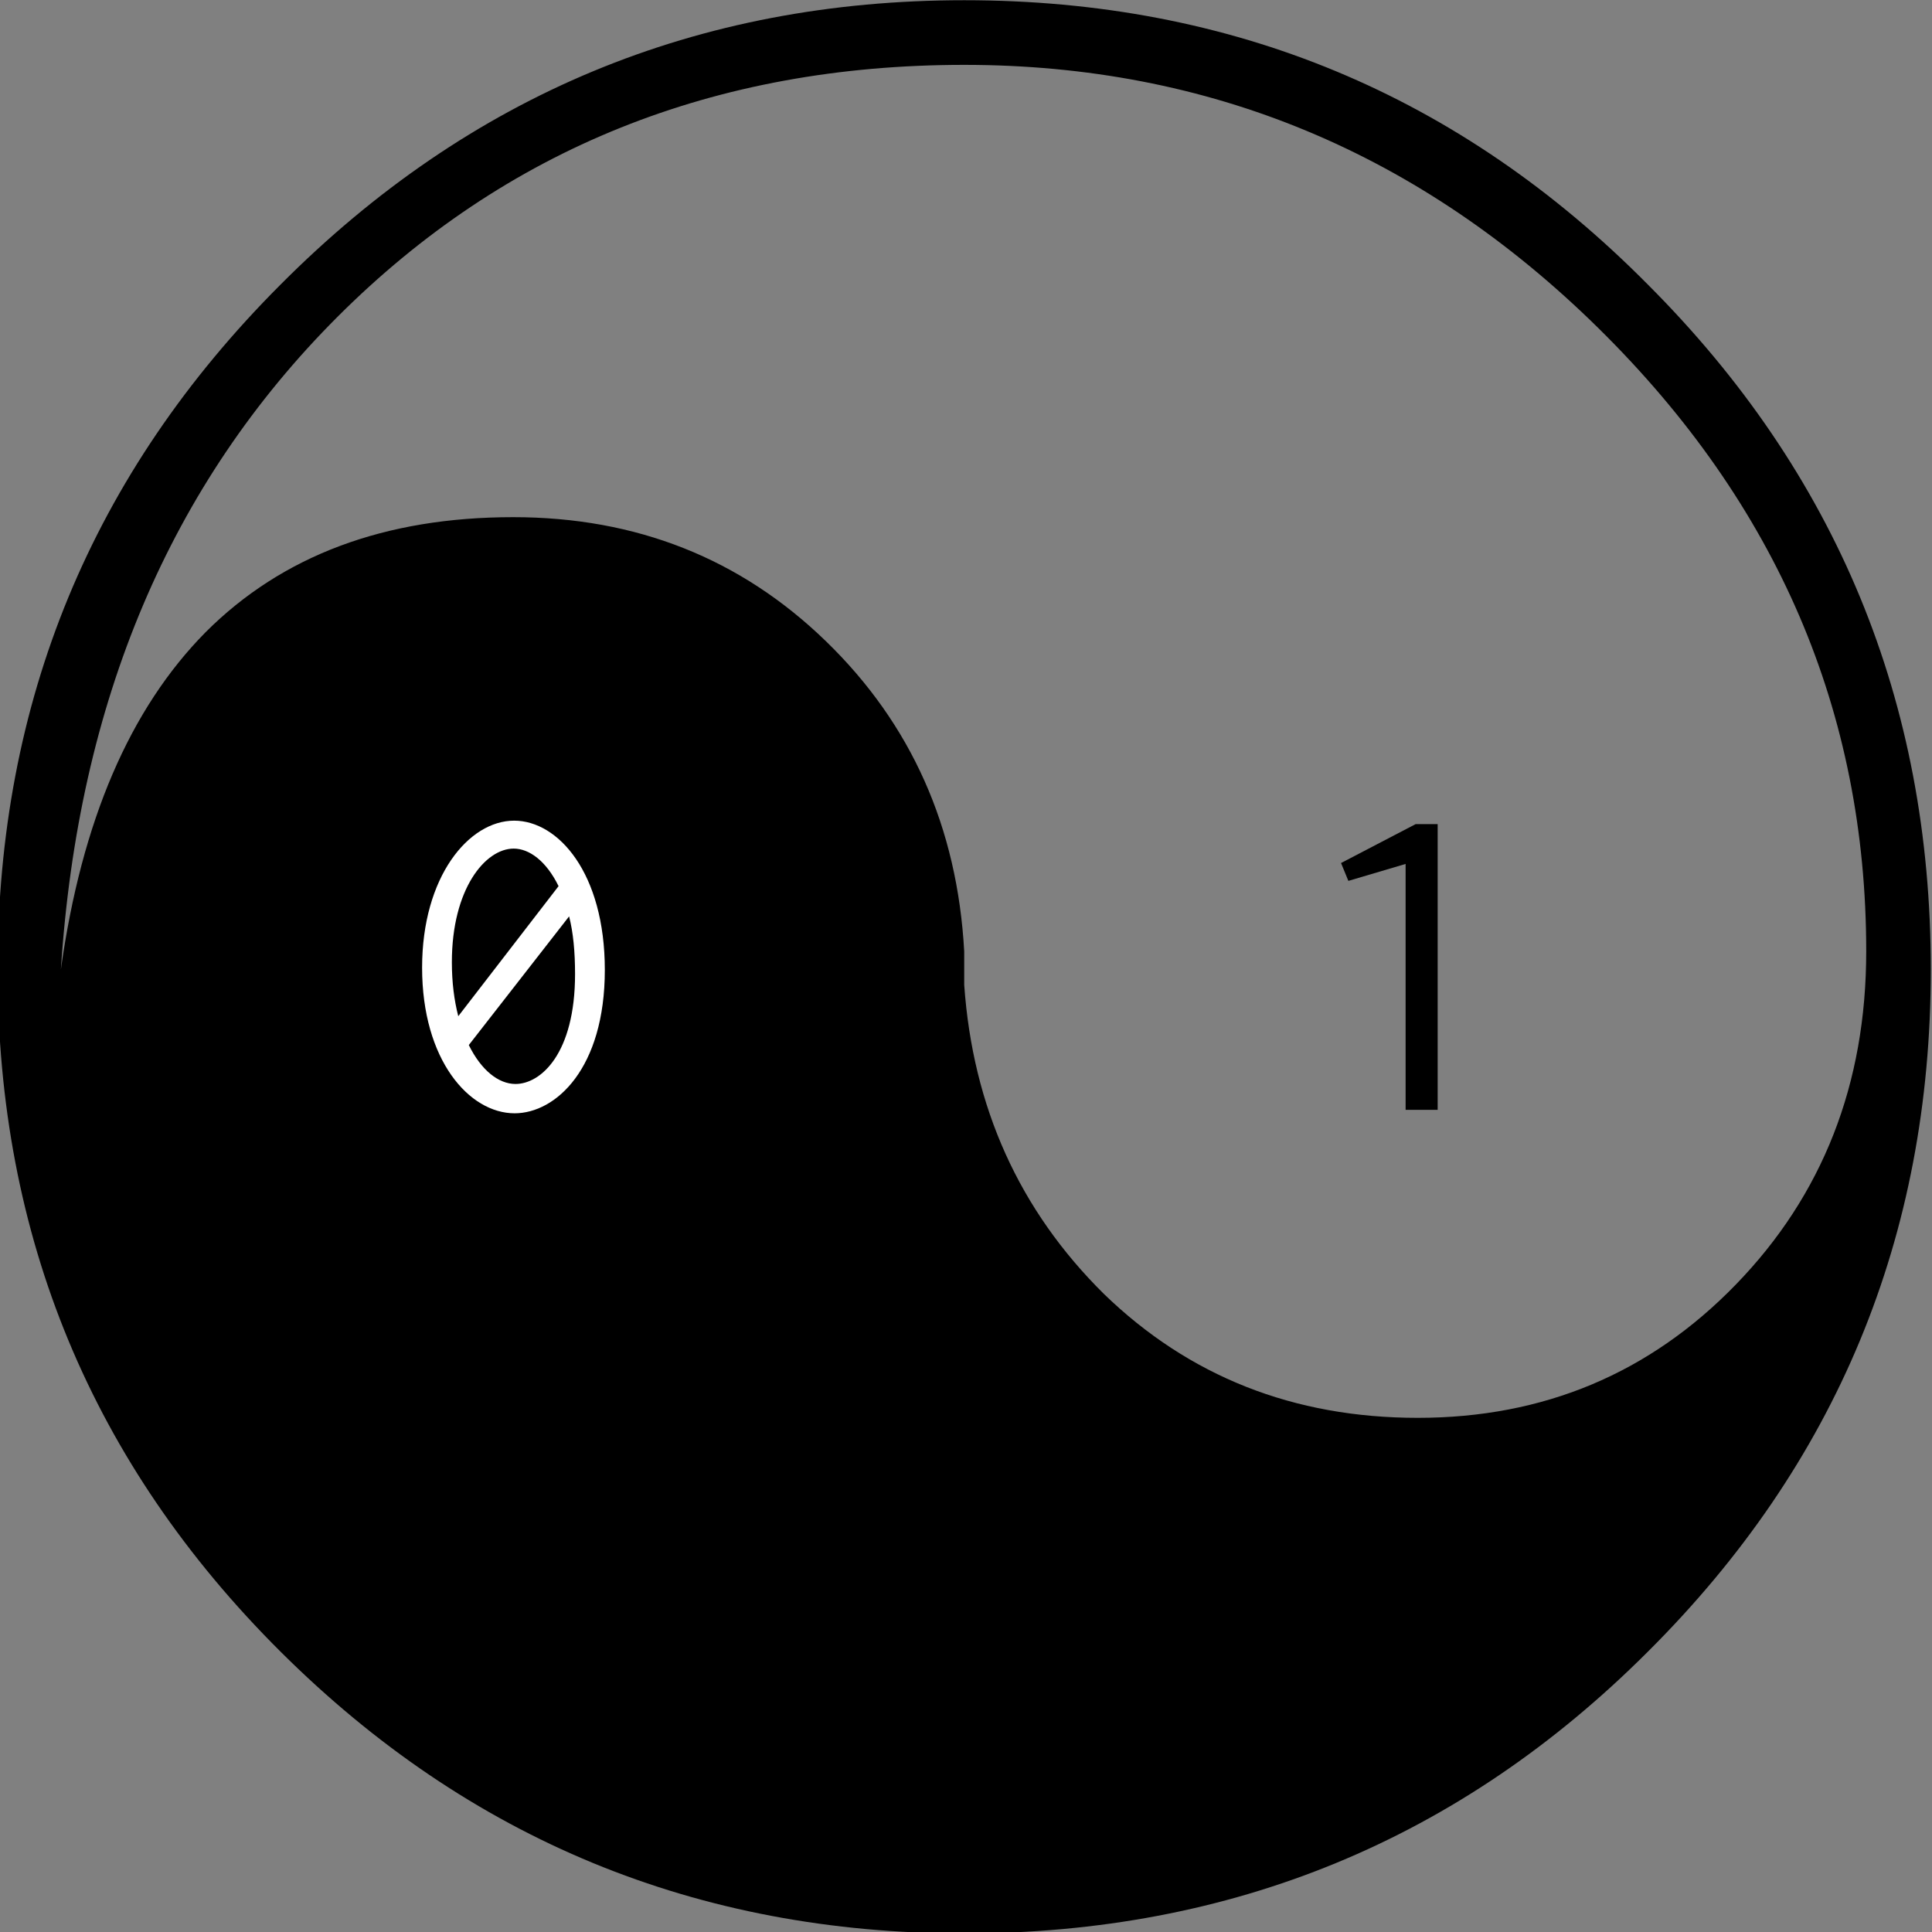 <?xml version="1.0" encoding="UTF-8" standalone="no"?>
<!-- Created with Inkscape (http://www.inkscape.org/) -->

<svg
   xmlns:dc="http://purl.org/dc/elements/1.1/"
   xmlns:cc="http://creativecommons.org/ns#"
   xmlns:rdf="http://www.w3.org/1999/02/22-rdf-syntax-ns#"
   xmlns:svg="http://www.w3.org/2000/svg"
   xmlns="http://www.w3.org/2000/svg"
   version="1.2"
   width="500"
   height="500"
   id="svg2">
  <rect width="100%" height="100%" fill="#808080" stroke="none"/>
  <defs
     id="defs4" />
  <g
     transform="translate(0,-552.362)"
     id="layer1">
    <g
       transform="matrix(0.552,0,0,0.552,816.189,465.582)"
       id="g3040">
      <g
         transform="matrix(31.02,0,0,31.02,44415.09,-4722.349)"
         id="flowRoot2985"
         style="font-size:40px;font-style:normal;font-weight:normal;line-height:125%;letter-spacing:0px;word-spacing:0px;fill:#000000;fill-opacity:1;stroke:none;font-family:Sans">
        <path
           d="m -1464.914,171.682 0,0.508 c 0.13,1.849 0.833,3.405 2.109,4.668 1.289,1.25 2.871,1.875 4.746,1.875 1.901,1e-5 3.503,-0.671 4.805,-2.012 1.315,-1.354 1.973,-3.034 1.973,-5.039 0,-3.62 -1.348,-6.758 -4.043,-9.414 -2.695,-2.656 -5.892,-3.984 -9.59,-3.984 -3.776,3e-5 -6.934,1.27 -9.473,3.809 -2.526,2.526 -3.919,5.814 -4.18,9.863 0.312,-2.24 1.042,-3.939 2.188,-5.098 1.159,-1.159 2.708,-1.738 4.648,-1.738 1.862,2e-5 3.438,0.625 4.727,1.875 1.289,1.25 1.986,2.813 2.09,4.688 m 14.609,0.273 c 0,4.036 -1.426,7.474 -4.277,10.312 -2.839,2.839 -6.283,4.258 -10.332,4.258 -4.036,0 -7.48,-1.419 -10.332,-4.258 -2.852,-2.839 -4.277,-6.276 -4.277,-10.312 0,-4.049 1.426,-7.5 4.277,-10.352 2.852,-2.865 6.296,-4.297 10.332,-4.297 4.05,3e-5 7.494,1.432 10.332,4.297 2.852,2.852 4.277,6.302 4.277,10.352"
           id="path2994" />
      </g>
      <g
         transform="matrix(1.491,0,0,1.491,1780.974,1230.726)"
         id="flowRoot2996"
         style="font-size:144px;font-style:normal;font-variant:normal;font-weight:500;font-stretch:normal;line-height:125%;letter-spacing:0px;word-spacing:0px;fill:#000000;fill-opacity:1;stroke:none;font-family:Inconsolata;-inkscape-font-specification:Inconsolata Medium">
        <path
           d="m -1734.1,-460.864 -6.912,0 -23.472,12.24 2.304,5.616 18,-5.328 0,77.328 10.08,0 0,-89.856"
           id="path3111" />
      </g>
      <g
         transform="matrix(1.491,0,0,1.491,1358.298,1229.975)"
         id="flowRoot3004"
         style="font-size:144px;font-style:normal;font-variant:normal;font-weight:500;font-stretch:normal;line-height:125%;letter-spacing:0px;word-spacing:0px;fill:#ffffff;fill-opacity:1;stroke:none;font-family:Inconsolata;-inkscape-font-specification:Inconsolata Medium">
        <path
           d="m -1741.012,-461.44 c -14.256,0 -28.944,17.568 -28.944,46.224 0,29.088 14.832,45.792 29.088,45.792 12.96,0 28.368,-14.112 28.368,-45.072 0,-30.528 -14.688,-46.944 -28.512,-46.944 m 13.968,20.592 -31.536,40.896 c -1.296,-5.04 -2.016,-10.656 -2.016,-16.992 0,-23.04 10.512,-35.712 19.44,-35.712 4.896,0 10.224,3.888 14.112,11.808 m 3.312,9.504 c 1.296,5.04 1.872,11.088 1.872,18.144 0,25.056 -10.8,34.56 -18.72,34.56 -5.328,0 -10.8,-4.32 -14.688,-12.24 l 31.536,-40.464"
           id="path3114" />
      </g>
    </g>
    <g
       transform="matrix(0.753,0,0,0.753,91.948,130.041)"
       id="flowRoot3012"
       style="font-size:40px;font-style:normal;font-weight:normal;line-height:125%;letter-spacing:0px;word-spacing:0px;fill:#000000;fill-opacity:1;stroke:none;font-family:Sans" />
  </g>
</svg>
